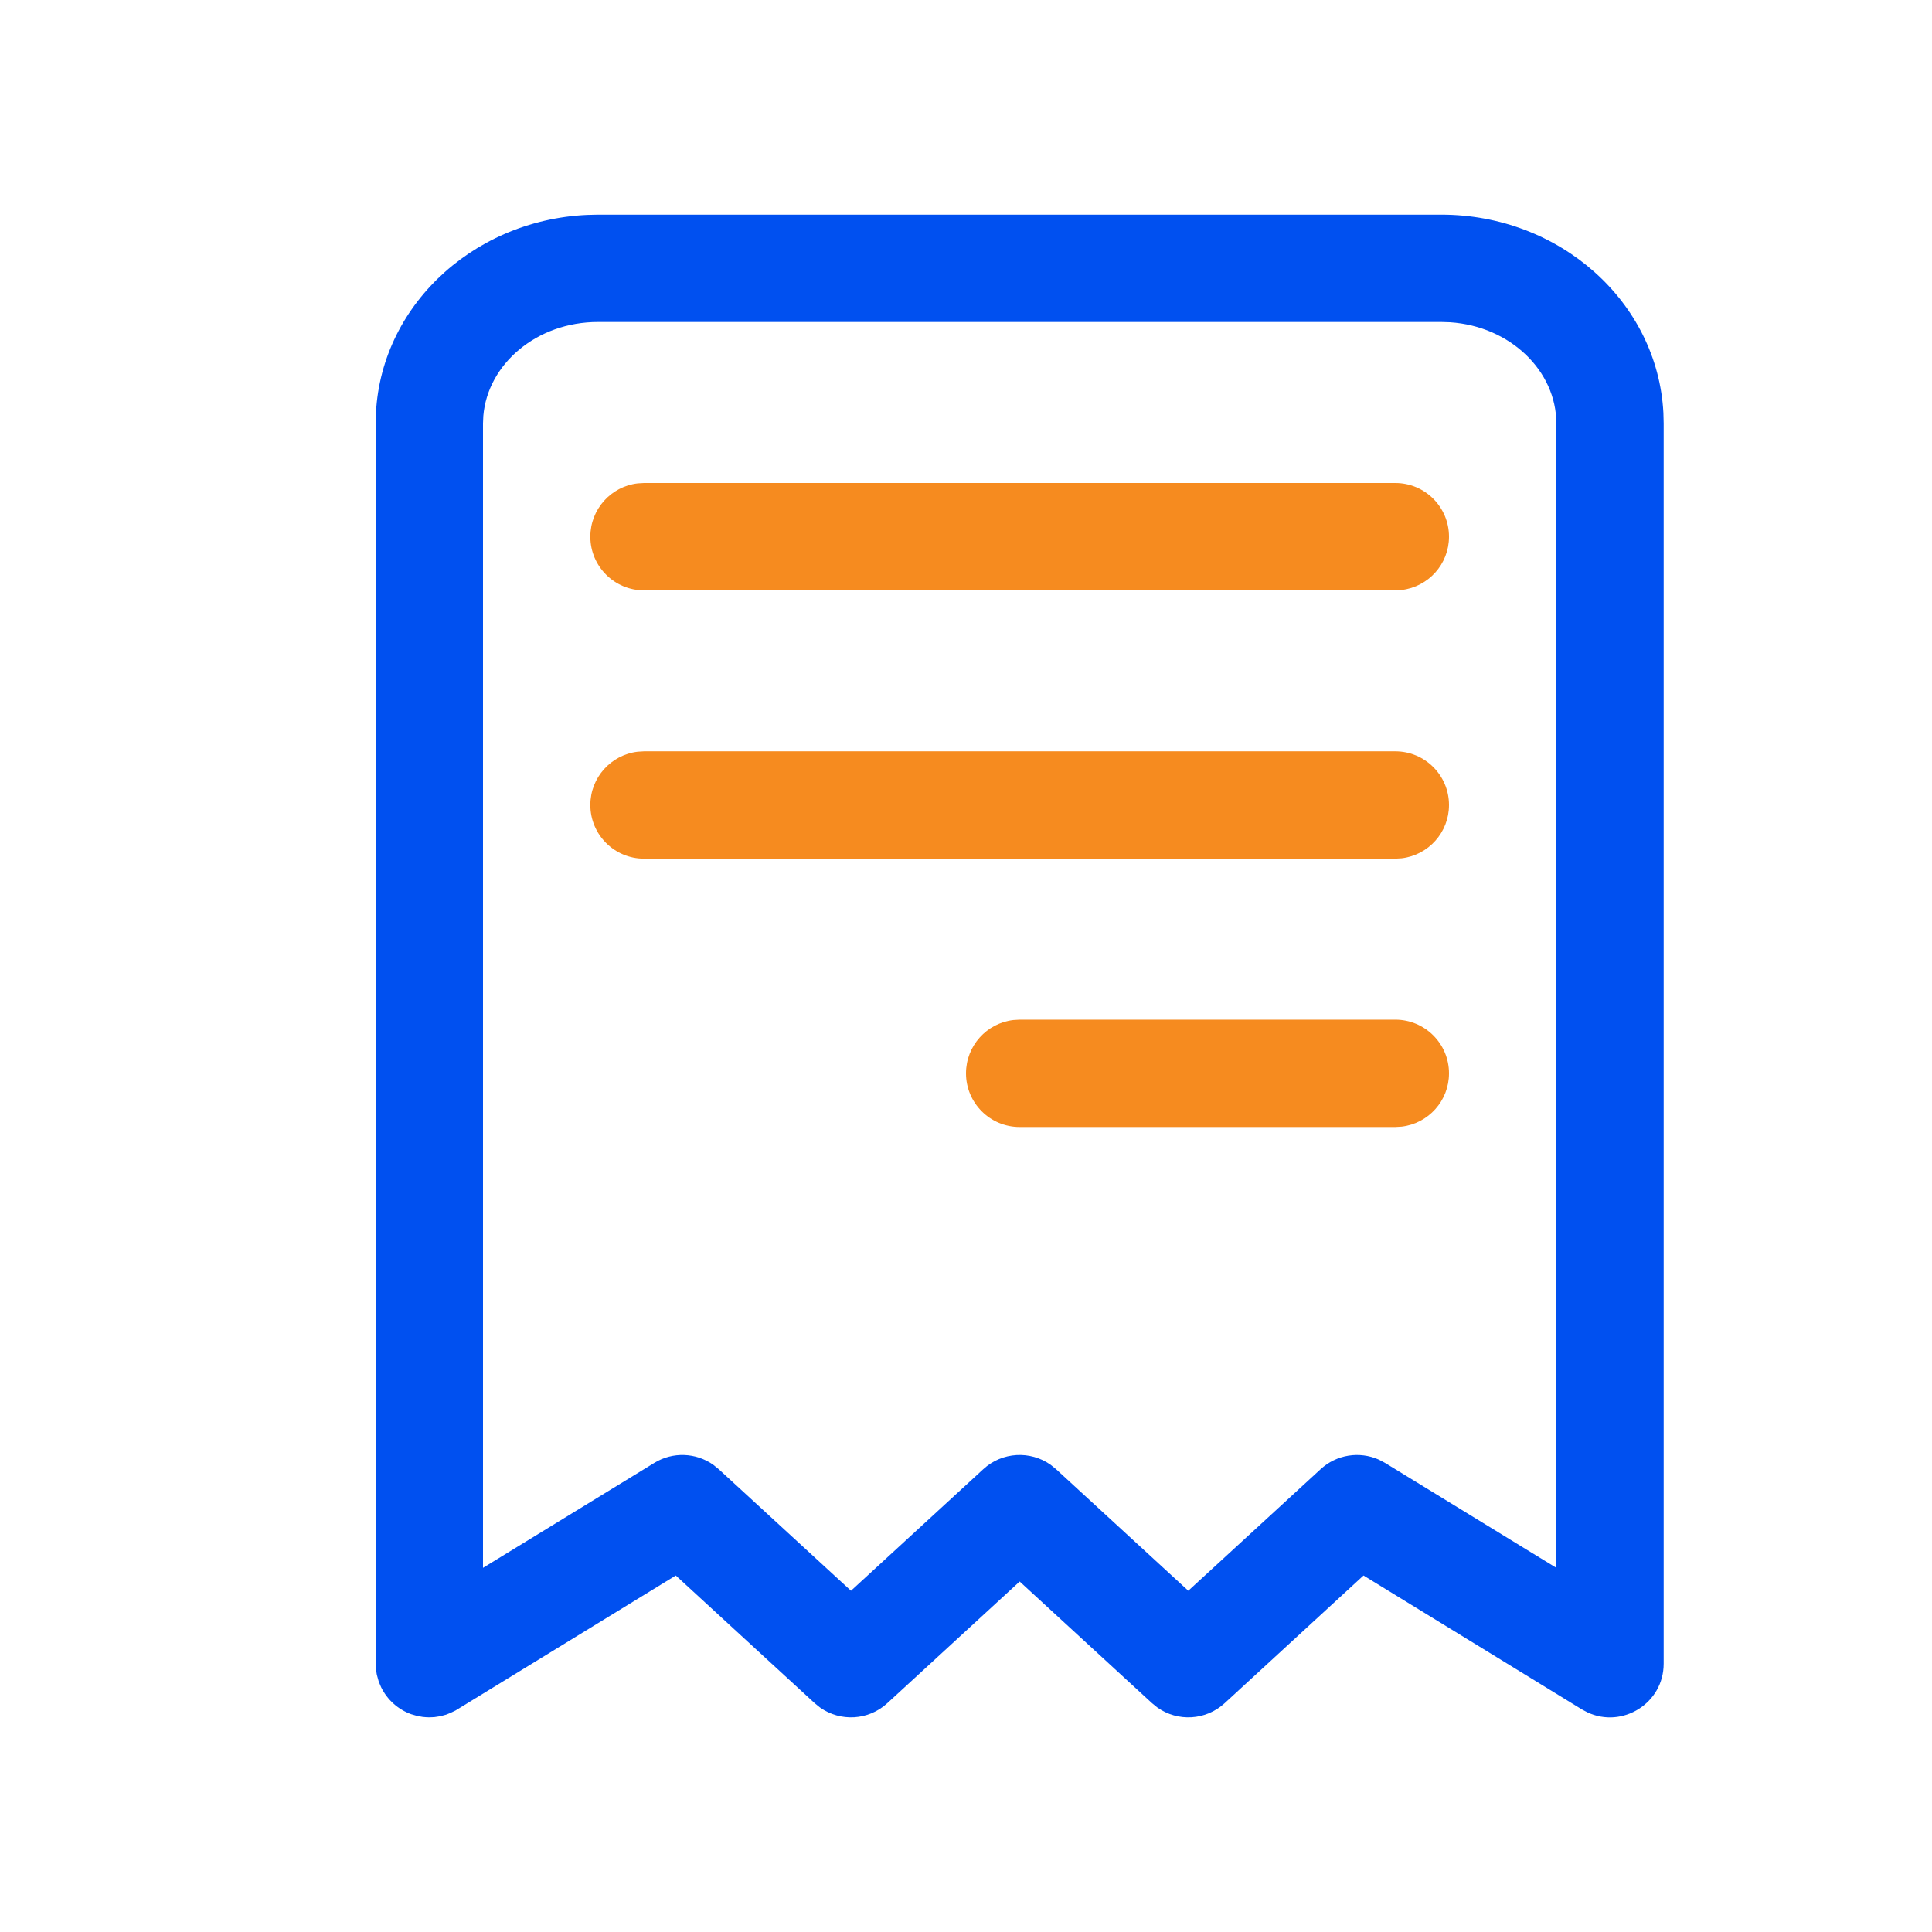 <svg width="36" height="36" viewBox="0 0 36 36" fill="none" xmlns="http://www.w3.org/2000/svg">
<path fill-rule="evenodd" clip-rule="evenodd" d="M26.857 4C29.058 4 30.886 5.619 30.995 7.693L31 7.889V31C31 31.742 30.227 32.212 29.579 31.907L29.477 31.853L25.407 29.357L22.82 31.736C22.469 32.059 21.945 32.086 21.566 31.817L21.466 31.736L19 29.469L16.534 31.736C16.183 32.059 15.66 32.086 15.28 31.817L15.18 31.736L12.592 29.357L8.489 31.872L8.397 31.916L8.313 31.95L8.204 31.979L8.094 31.996L8 32L7.941 31.998L7.874 31.992L7.767 31.972L7.663 31.942C7.417 31.854 7.216 31.672 7.102 31.44L7.058 31.337L7.021 31.204L7.004 31.094L7 31V7.889C7 5.787 8.761 4.105 10.938 4.005L11.143 4H26.857ZM26.857 6H11.143C9.996 6 9.086 6.788 9.006 7.75L9 7.889V29.214L12.192 27.259C12.535 27.048 12.965 27.066 13.288 27.292L13.391 27.375L15.857 29.641L18.323 27.375C18.674 27.052 19.198 27.026 19.577 27.294L19.677 27.375L22.142 29.641L24.609 27.375C24.905 27.103 25.331 27.037 25.691 27.197L25.808 27.259L29 29.214V7.889C29 6.912 28.142 6.079 27.019 6.005L26.857 6Z" fill="#0050F0"/>
<path fill-rule="evenodd" clip-rule="evenodd" d="M26 9C26.552 9 27 9.448 27 10C27 10.513 26.614 10.935 26.117 10.993L26 11H12C11.448 11 11 10.552 11 10C11 9.487 11.386 9.064 11.883 9.007L12 9H26ZM26 14C26.552 14 27 14.448 27 15C27 15.513 26.614 15.935 26.117 15.993L26 16H12C11.448 16 11 15.552 11 15C11 14.487 11.386 14.065 11.883 14.007L12 14H26ZM26 19C26.552 19 27 19.448 27 20C27 20.513 26.614 20.936 26.117 20.993L26 21H19C18.448 21 18 20.552 18 20C18 19.487 18.386 19.064 18.883 19.007L19 19H26Z" fill="#F68B1F"/>
</svg>
